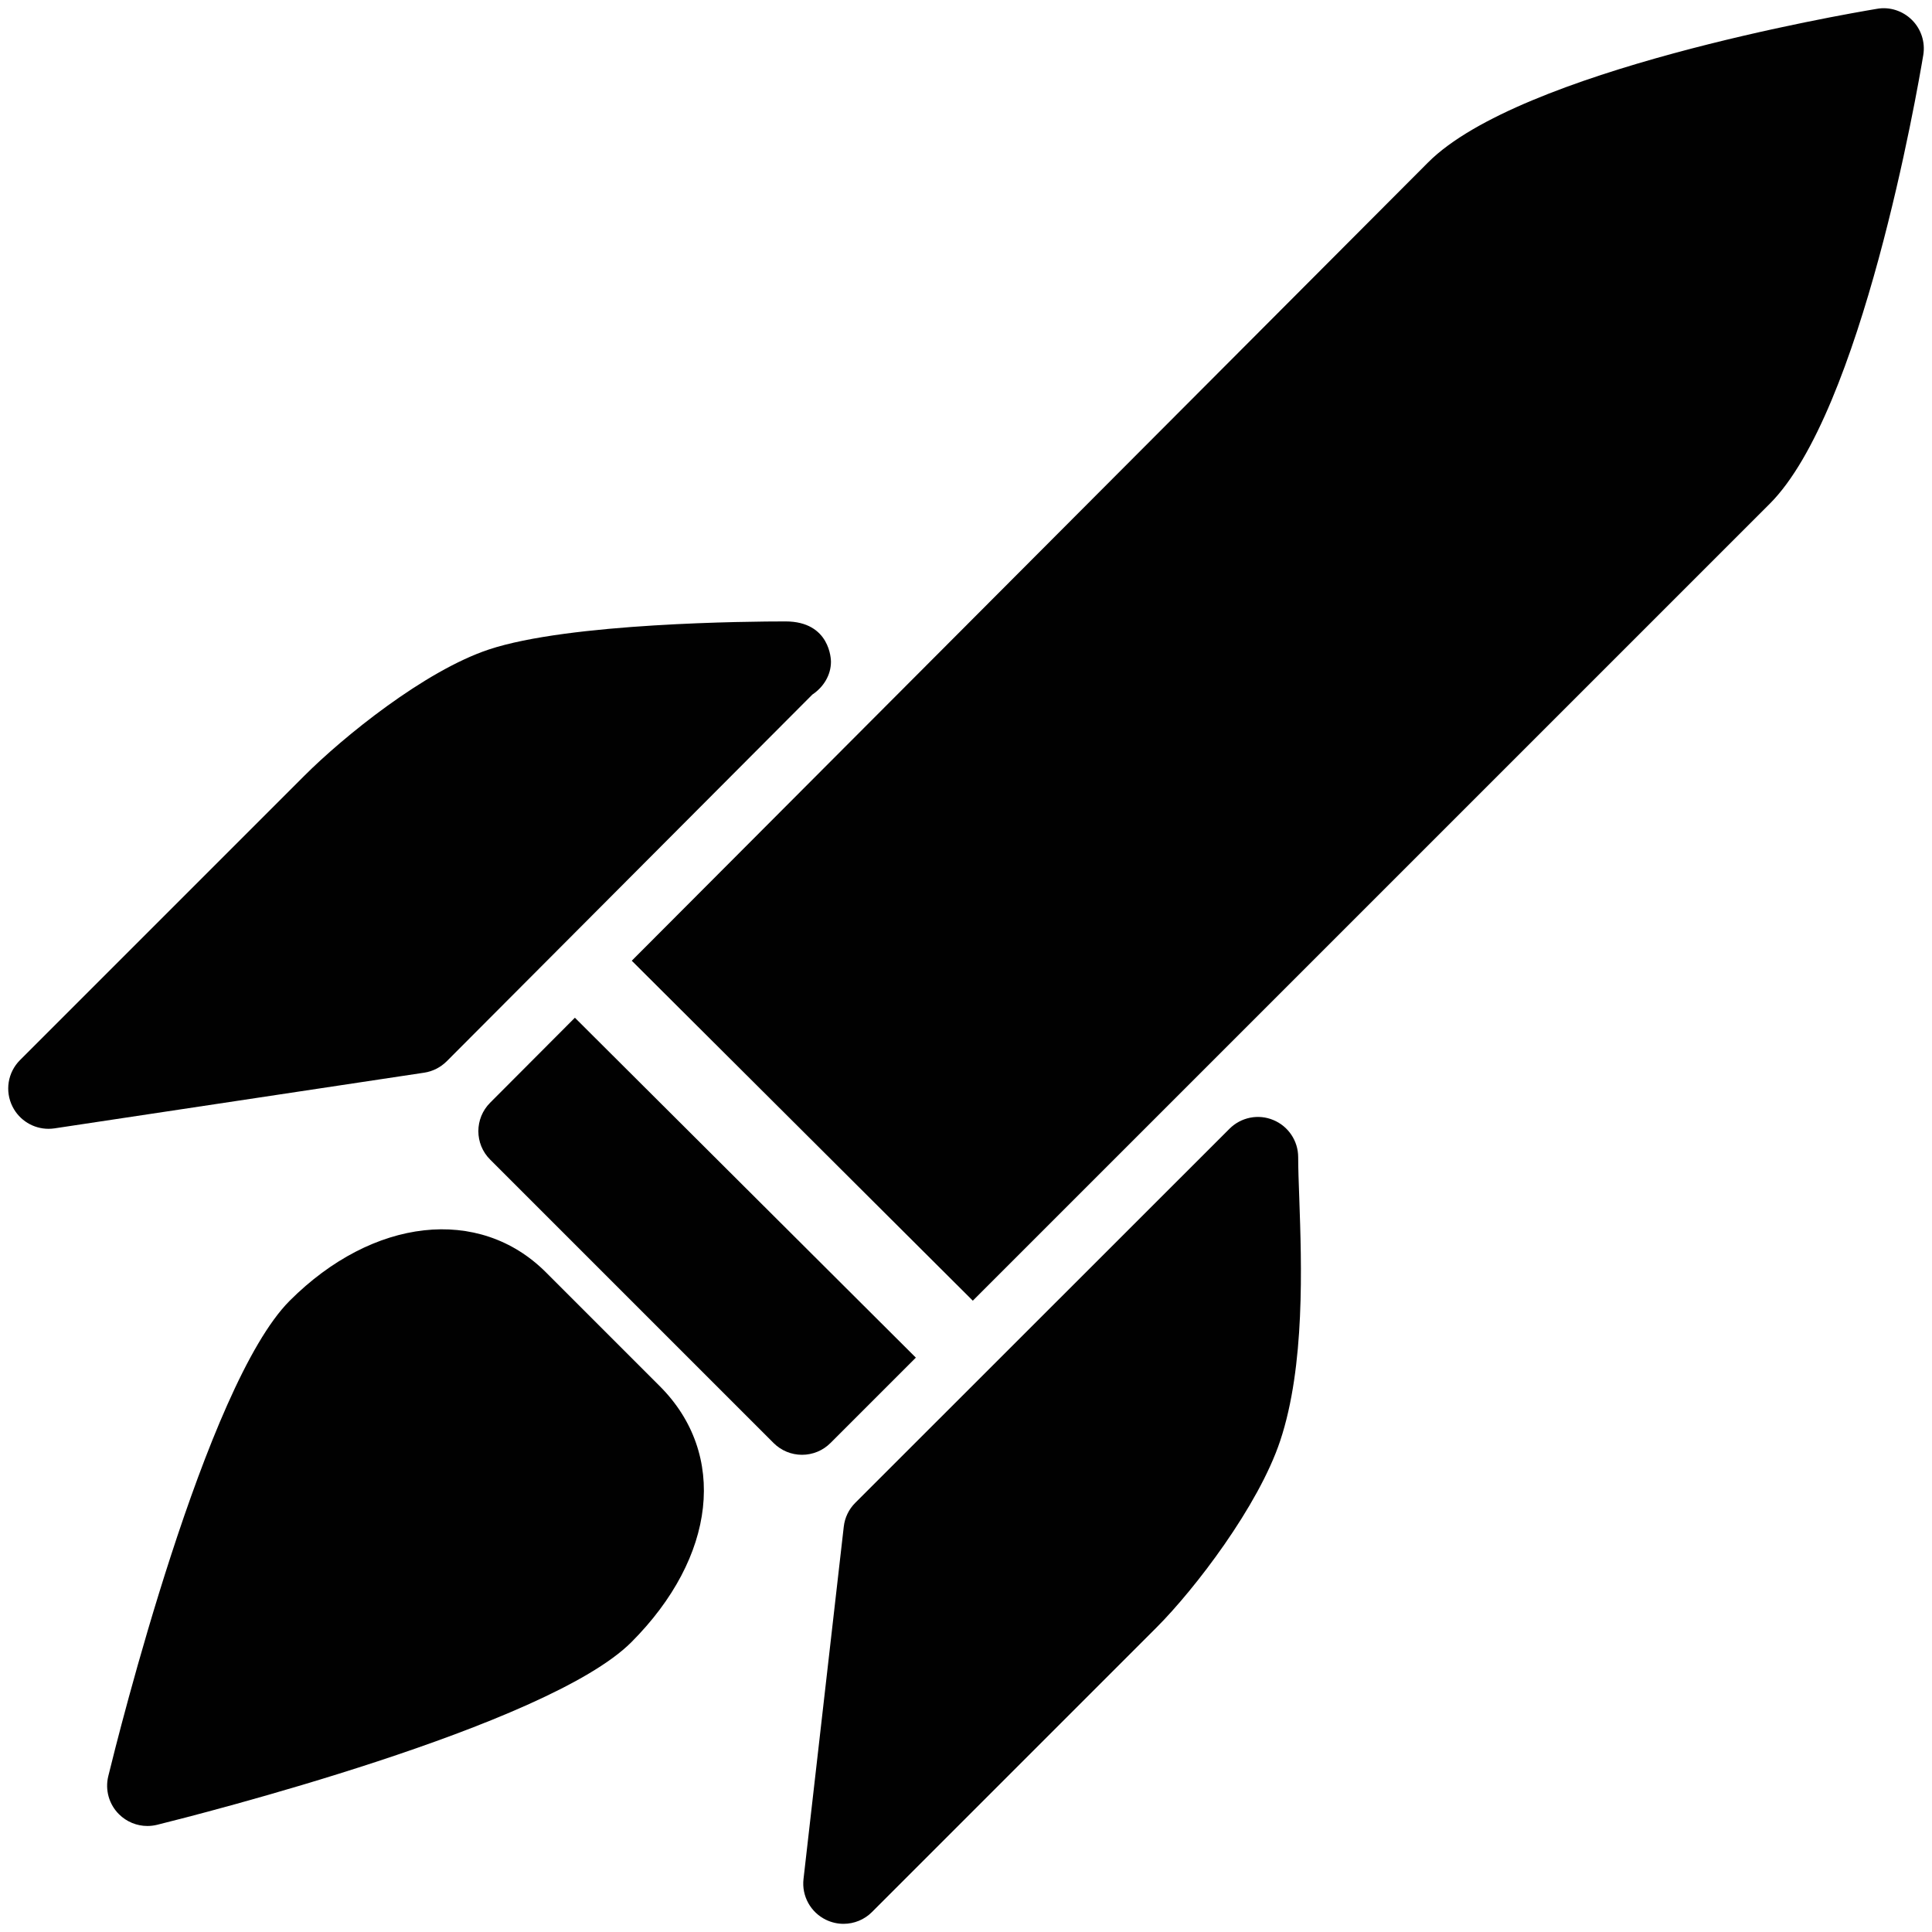 <?xml version="1.0" encoding="utf-8"?>
<!-- Generator: Adobe Illustrator 17.0.0, SVG Export Plug-In . SVG Version: 6.00 Build 0)  -->
<!DOCTYPE svg PUBLIC "-//W3C//DTD SVG 1.1//EN" "http://www.w3.org/Graphics/SVG/1.1/DTD/svg11.dtd">
<svg version="1.1" xmlns="http://www.w3.org/2000/svg" xmlns:xlink="http://www.w3.org/1999/xlink" x="0px" y="0px" width="48px"
	 height="48px" viewBox="0 0 48 48" enable-background="new 0 0 48 48" xml:space="preserve">
<g id="Layer_3">
	<g>
		<path fill="#010101" d="M47.504,0.498c-0.23-0.23-0.556-0.335-0.871-0.279c-0.901,0.15-8.868,1.532-11.15,3.814
			c-1.056,1.056-13.539,13.571-19.787,19.836l8.473,8.446l19.799-19.798c2.283-2.281,3.665-10.247,3.815-11.148
			C47.836,1.05,47.732,0.726,47.504,0.498z"/>
		<path fill="#010101" d="M22.754,33.73l-8.471-8.445c-1.303,1.306-2.106,2.112-2.106,2.112c-0.39,0.391-0.39,1.024,0.001,1.413
			l7.041,7.041c0.188,0.188,0.441,0.293,0.707,0.293c0.266,0,0.52-0.105,0.707-0.293L22.754,33.73z"/>
		<path fill="#010101" d="M32.253,28.751c0-0.404-0.243-0.769-0.617-0.924c-0.374-0.157-0.804-0.069-1.09,0.217l-9.297,9.293
			c-0.16,0.159-0.261,0.369-0.286,0.594l-1,8.752c-0.049,0.422,0.176,0.829,0.559,1.014c0.139,0.067,0.287,0.1,0.435,0.1
			c0.26,0,0.516-0.101,0.707-0.293l7.07-7.07c0.95-0.95,2.532-3.017,3.071-4.635c0.622-1.864,0.533-4.372,0.475-6.032
			C32.266,29.373,32.253,29.027,32.253,28.751z"/>
		<path fill="#010101" d="M11.099,26.367l9.084-9.111c0.273-0.182,0.462-0.479,0.462-0.816c0-0.041-0.013-1.001-1.129-1.001
			c-0.882,0-5.378,0.033-7.375,0.699c-1.593,0.532-3.608,2.164-4.574,3.13l-7.07,7.07c-0.306,0.306-0.38,0.772-0.185,1.157
			c0.172,0.341,0.52,0.55,0.893,0.55c0.049,0,0.099-0.004,0.149-0.011l9.188-1.384C10.751,26.618,10.947,26.518,11.099,26.367z"/>
		<path fill="#010101" d="M13.562,31.609c-1.656-1.655-4.298-1.359-6.364,0.707c-2.09,2.091-4.267,10.825-4.508,11.813
			c-0.083,0.34,0.018,0.699,0.266,0.945c0.19,0.189,0.444,0.292,0.706,0.292c0.08,0,0.161-0.01,0.24-0.029
			c0.986-0.244,9.691-2.447,11.782-4.535c2.113-2.116,2.398-4.675,0.706-6.365L13.562,31.609z"/>
	</g>
</g>
<g id="nyt_x5F_exporter_x5F_info" display="none">
</g>
</svg>
